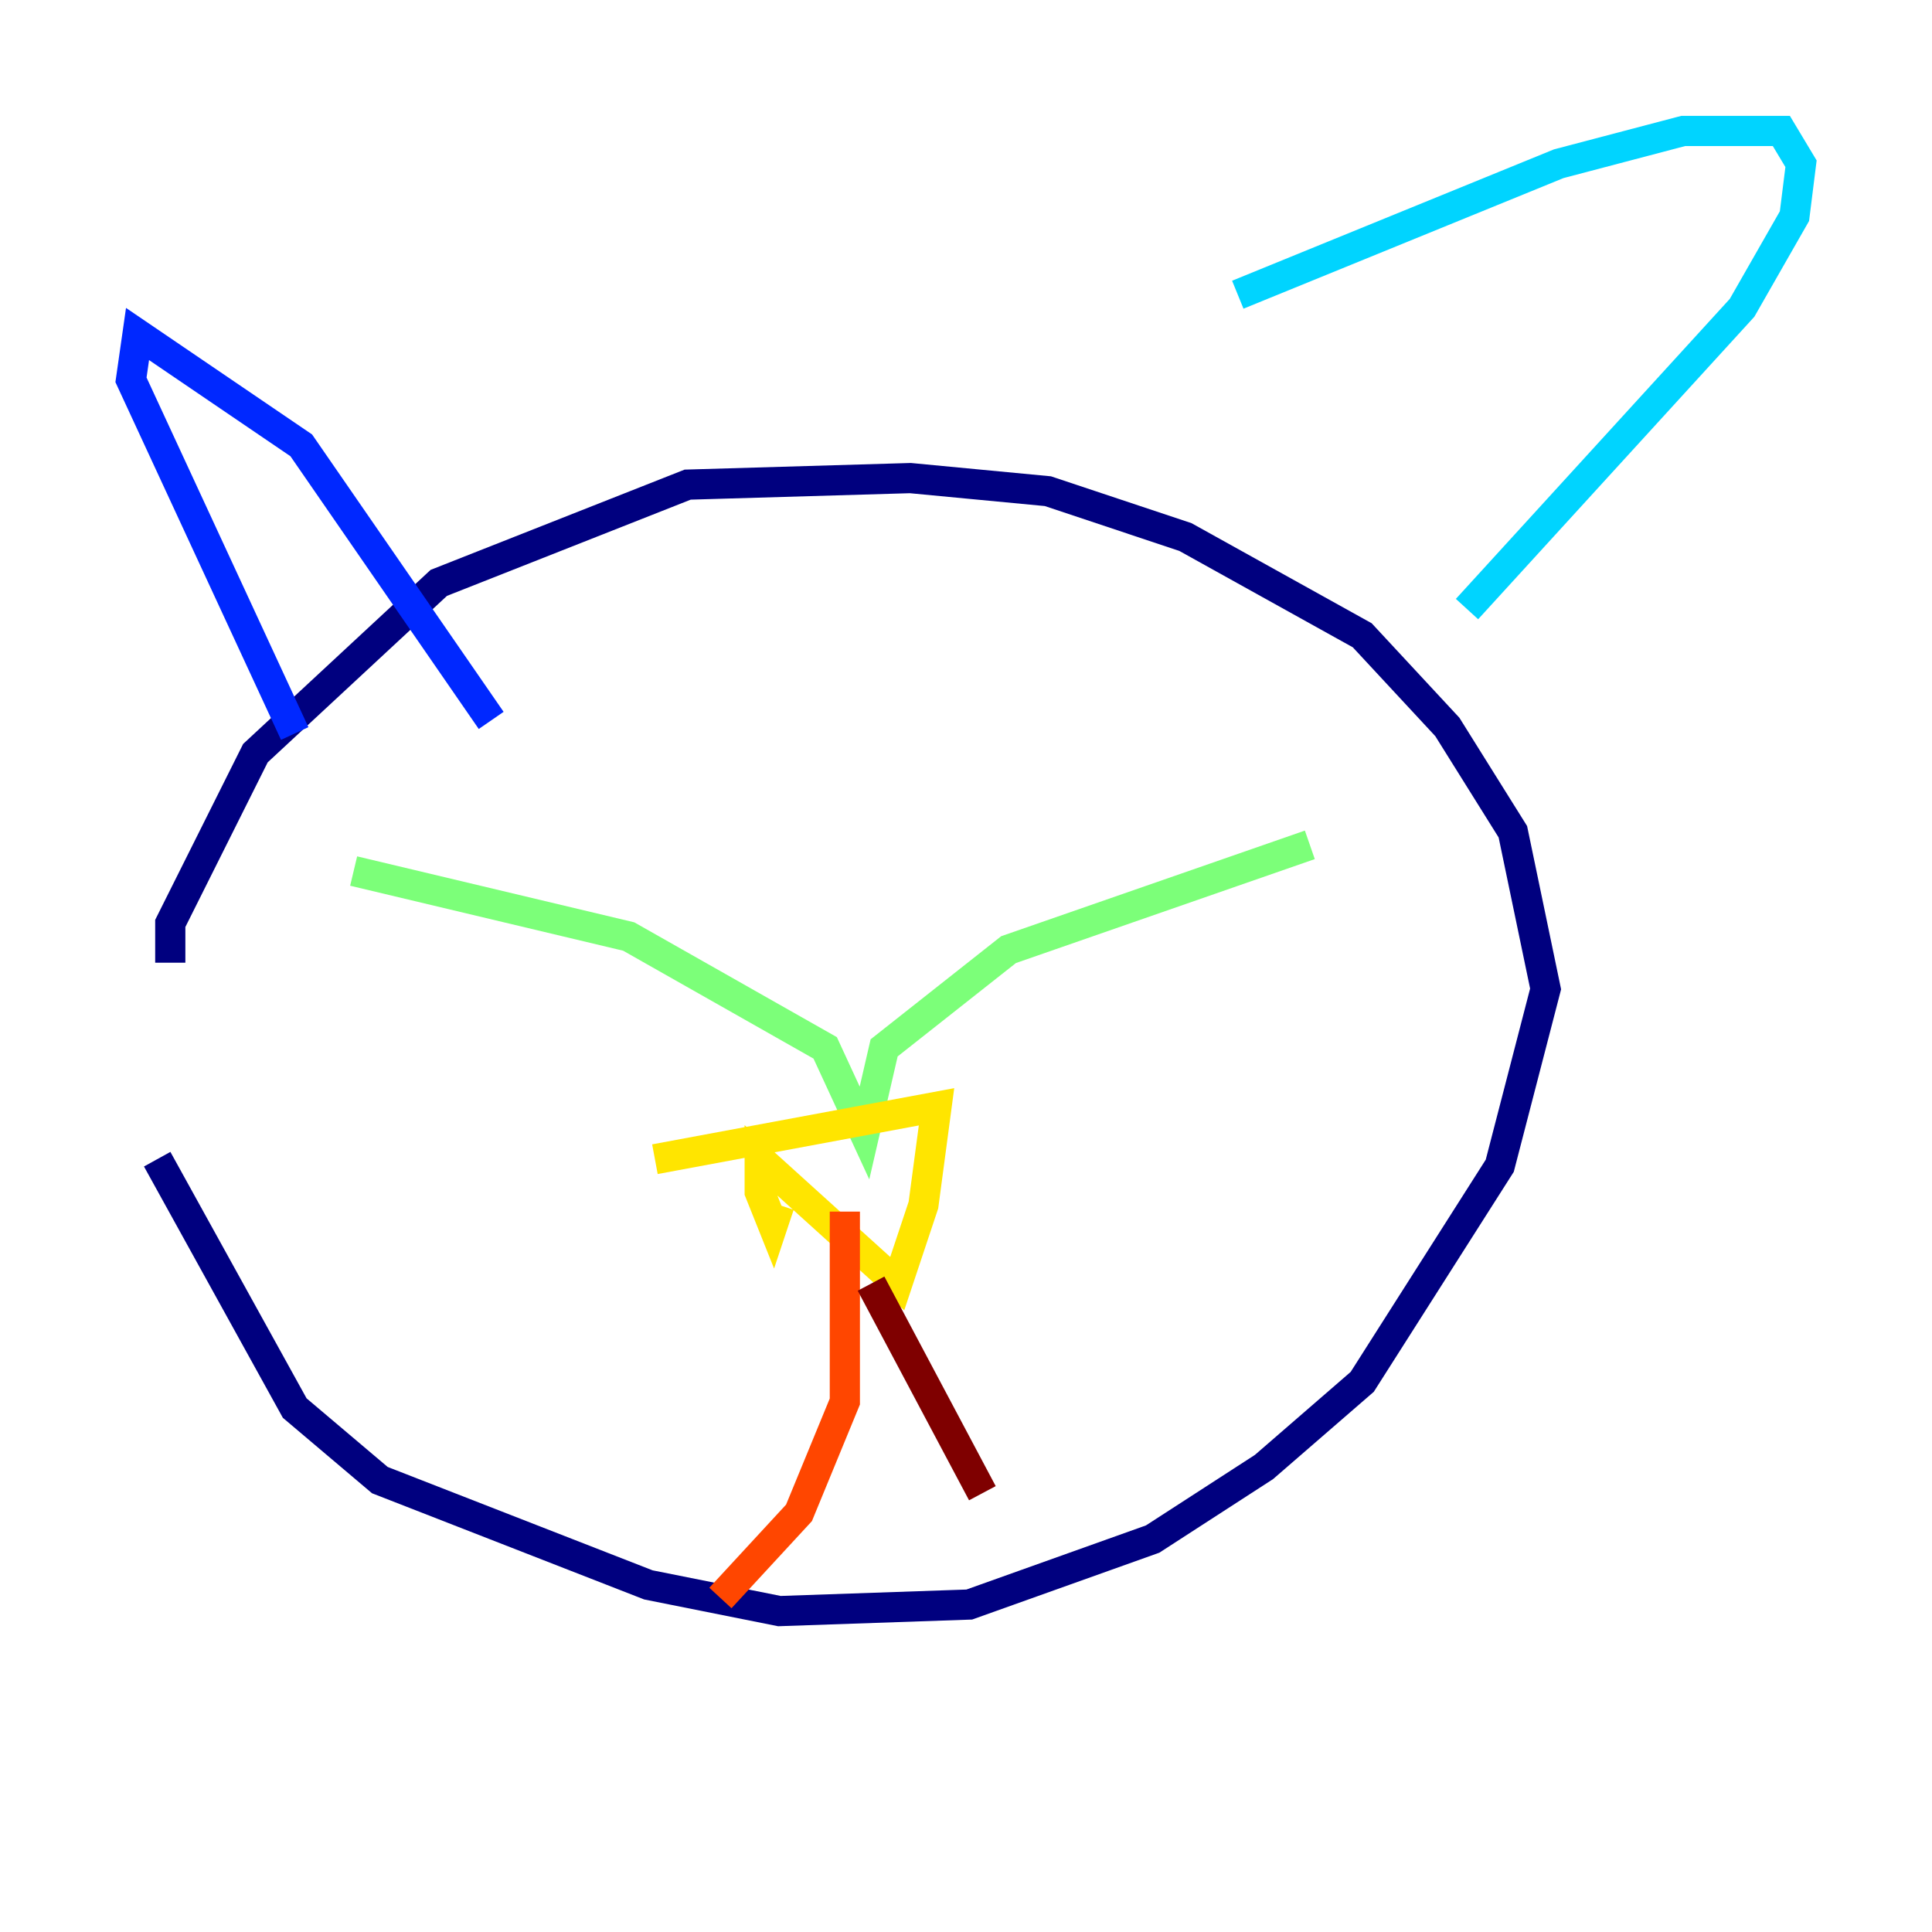<?xml version="1.0" encoding="utf-8" ?>
<svg baseProfile="tiny" height="128" version="1.2" viewBox="0,0,128,128" width="128" xmlns="http://www.w3.org/2000/svg" xmlns:ev="http://www.w3.org/2001/xml-events" xmlns:xlink="http://www.w3.org/1999/xlink"><defs /><polyline fill="none" points="10.414,76.8 19.525,93.288 25.166,98.061 42.956,105.003 51.634,106.739 64.217,106.305 76.366,101.966 83.742,97.193 90.251,91.552 99.363,77.234 102.4,65.519 100.231,55.105 95.891,48.163 90.251,42.088 78.536,35.58 69.424,32.542 60.312,31.675 45.559,32.108 29.071,38.617 16.922,49.898 11.281,61.18 11.281,63.783" stroke="#00007f" stroke-width="2" /><polyline fill="none" points="32.542,47.729 19.959,29.505 9.112,22.129 8.678,25.166 19.525,48.597" stroke="#0028ff" stroke-width="2" /><polyline fill="none" points="82.007,19.525 103.268,10.848 111.512,8.678 118.02,8.678 119.322,10.848 118.888,14.319 115.417,20.393 97.193,40.352" stroke="#00d4ff" stroke-width="2" /><polyline fill="none" points="23.43,57.709 41.654,62.047 54.671,69.424 57.275,75.064 58.576,69.424 66.82,62.915 86.78,55.973" stroke="#7cff79" stroke-width="2" /><polyline fill="none" points="43.39,76.8 62.047,73.329 61.18,79.837 59.444,85.044 50.332,76.8 50.332,78.969 51.2,81.139 51.634,79.837" stroke="#ffe500" stroke-width="2" /><polyline fill="none" points="55.973,80.271 55.973,92.854 52.936,100.231 47.729,105.871" stroke="#ff4600" stroke-width="2" /><polyline fill="none" points="57.709,85.044 65.085,98.929" stroke="#7f0000" stroke-width="2" /></svg>